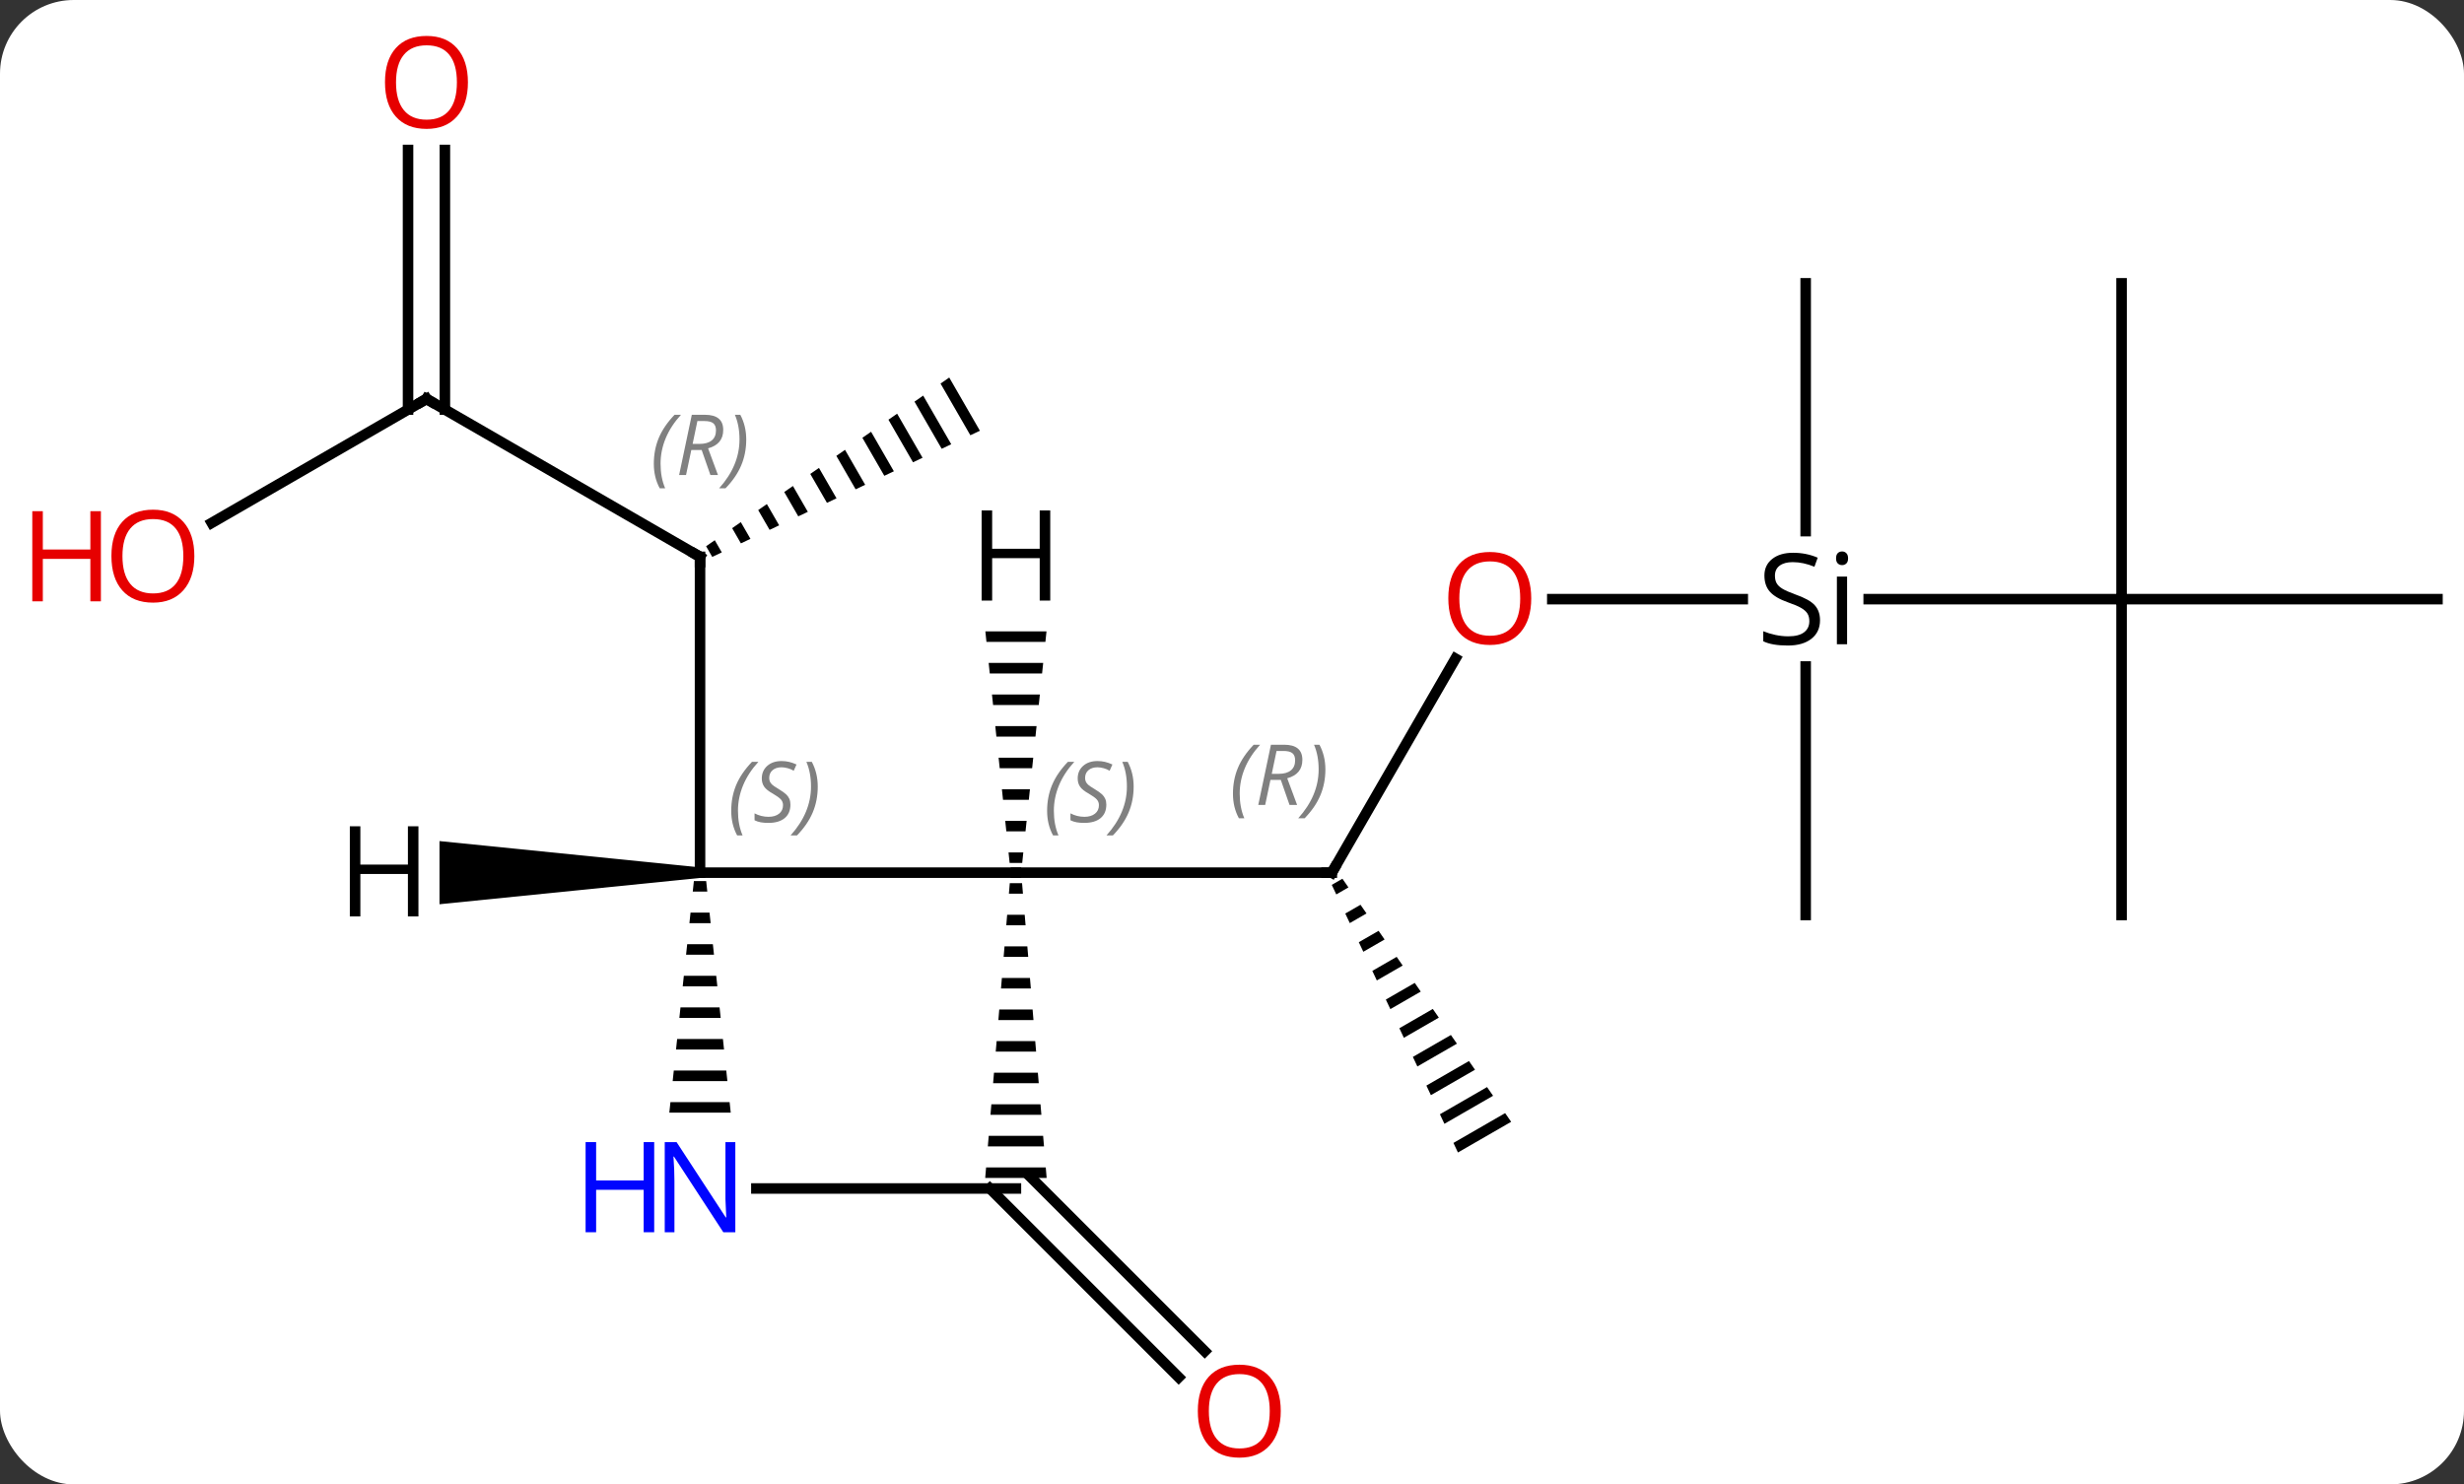 <svg width="234" viewBox="0 0 234 141" style="fill-opacity:1; color-rendering:auto; color-interpolation:auto; text-rendering:auto; stroke:black; stroke-linecap:square; stroke-miterlimit:10; shape-rendering:auto; stroke-opacity:1; fill:black; stroke-dasharray:none; font-weight:normal; stroke-width:1; font-family:'Open Sans'; font-style:normal; stroke-linejoin:miter; font-size:12; stroke-dashoffset:0; image-rendering:auto;" height="141" class="cas-substance-image" xmlns:xlink="http://www.w3.org/1999/xlink" xmlns="http://www.w3.org/2000/svg"><rect x="0" y="0" width="234" height="141" fill="#333333" stroke="none"/><svg class="cas-substance-single-component"><rect y="0" x="0" width="234" stroke="none" ry="7" rx="7" height="141" fill="white" class="cas-substance-group"/><svg y="0" x="0" width="234" viewBox="0 0 234 141" style="fill:black;" height="141" class="cas-substance-single-component-image"><svg><g><g transform="translate(123,71)" style="text-rendering:geometricPrecision; color-rendering:optimizeQuality; color-interpolation:linearRGB; stroke-linecap:butt; image-rendering:optimizeQuality;"><line y2="-33.108" y1="-18.108" x2="-82.5" x1="-56.52" style="fill:none;"/><path style="stroke:none;" d="M-32.854 -35.139 L-33.679 -34.566 L-33.679 -34.566 L-30.848 -29.657 L-30.848 -29.657 L-29.94 -30.084 L-32.854 -35.139 ZM-35.328 -33.422 L-36.153 -32.849 L-36.153 -32.849 L-33.571 -28.373 L-33.571 -28.373 L-32.663 -28.801 L-35.328 -33.422 ZM-37.802 -31.705 L-38.627 -31.133 L-36.295 -27.089 L-36.295 -27.089 L-35.387 -27.517 L-35.387 -27.517 L-37.802 -31.705 ZM-40.276 -29.988 L-41.101 -29.416 L-41.101 -29.416 L-39.019 -25.805 L-38.111 -26.233 L-38.111 -26.233 L-40.276 -29.988 ZM-42.75 -28.271 L-43.575 -27.699 L-43.575 -27.699 L-41.743 -24.522 L-40.835 -24.95 L-40.835 -24.95 L-42.75 -28.271 ZM-45.224 -26.554 L-46.049 -25.982 L-44.466 -23.238 L-44.466 -23.238 L-43.559 -23.666 L-45.224 -26.554 ZM-47.698 -24.837 L-48.523 -24.265 L-48.523 -24.265 L-47.19 -21.954 L-47.19 -21.954 L-46.282 -22.382 L-47.698 -24.837 ZM-50.172 -23.12 L-50.996 -22.548 L-49.914 -20.671 L-49.006 -21.099 L-50.172 -23.12 ZM-52.646 -21.403 L-53.47 -20.831 L-52.638 -19.387 L-51.73 -19.815 L-51.73 -19.815 L-52.646 -21.403 ZM-55.12 -19.686 L-55.944 -19.114 L-55.361 -18.103 L-55.361 -18.103 L-54.453 -18.531 L-55.12 -19.686 Z"/><line y2="11.892" y1="-18.108" x2="-56.52" x1="-56.52" style="fill:none;"/><line y2="-21.334" y1="-33.108" x2="-102.892" x1="-82.5" style="fill:none;"/><line y2="-56.756" y1="-32.098" x2="-80.75" x1="-80.75" style="fill:none;"/><line y2="-56.756" y1="-32.098" x2="-84.25" x1="-84.25" style="fill:none;"/><line y2="-8.44" y1="11.892" x2="15.219" x1="3.48" style="fill:none;"/><path style="stroke:none;" d="M4.486 12.468 L3.475 13.051 L3.475 13.051 L3.903 13.959 L3.903 13.959 L5.058 13.292 L5.058 13.292 L4.486 12.468 ZM6.203 14.942 L4.759 15.774 L4.759 15.774 L5.187 16.682 L5.187 16.682 L6.775 15.766 L6.775 15.766 L6.203 14.942 ZM7.92 17.416 L6.043 18.498 L6.043 18.498 L6.471 19.406 L6.471 19.406 L8.492 18.24 L8.492 18.24 L7.92 17.416 ZM9.637 19.889 L7.326 21.222 L7.326 21.222 L7.754 22.13 L7.754 22.13 L10.209 20.714 L10.209 20.714 L9.637 19.889 ZM11.354 22.363 L8.61 23.946 L8.61 23.946 L9.038 24.854 L9.038 24.854 L11.926 23.188 L11.354 22.363 ZM13.071 24.837 L9.894 26.669 L9.894 26.669 L10.322 27.577 L10.322 27.577 L13.643 25.662 L13.643 25.662 L13.071 24.837 ZM14.788 27.311 L11.177 29.393 L11.605 30.301 L11.605 30.301 L15.36 28.136 L15.36 28.136 L14.788 27.311 ZM16.505 29.785 L12.461 32.117 L12.461 32.117 L12.889 33.025 L12.889 33.025 L17.077 30.61 L17.077 30.61 L16.505 29.785 ZM18.221 32.259 L13.745 34.841 L13.745 34.841 L14.173 35.748 L14.173 35.748 L18.794 33.084 L18.794 33.084 L18.221 32.259 ZM19.939 34.733 L15.029 37.564 L15.029 37.564 L15.457 38.472 L15.457 38.472 L20.511 35.558 L20.511 35.558 L19.939 34.733 Z"/><line y2="11.892" y1="11.892" x2="-26.52" x1="3.48" style="fill:none;"/><line y2="-14.088" y1="-14.088" x2="42.506" x1="24.418" style="fill:none;"/><line y2="-14.088" y1="-14.088" x2="78.48" x1="54.465" style="fill:none;"/><line y2="15.912" y1="-7.69" x2="48.48" x1="48.48" style="fill:none;"/><line y2="-44.088" y1="-20.548" x2="48.48" x1="48.48" style="fill:none;"/><line y2="-44.088" y1="-14.088" x2="78.48" x1="78.48" style="fill:none;"/><line y2="-14.088" y1="-14.088" x2="108.48" x1="78.48" style="fill:none;"/><line y2="15.912" y1="-14.088" x2="78.48" x1="78.48" style="fill:none;"/><line y2="40.655" y1="57.35" x2="-25.282" x1="-8.589" style="fill:none;"/><line y2="41.892" y1="59.825" x2="-28.995" x1="-11.064" style="fill:none;"/><line y2="11.892" y1="11.892" x2="-26.52" x1="-56.52" style="fill:none;"/><path style="stroke:none;" d="M-57.104 12.689 L-57.21 13.689 L-55.83 13.689 L-55.936 12.689 ZM-57.422 15.689 L-57.528 16.689 L-55.512 16.689 L-55.618 15.689 ZM-57.74 18.689 L-57.846 19.689 L-55.194 19.689 L-55.3 18.689 ZM-58.058 21.689 L-58.164 22.689 L-54.876 22.689 L-54.982 21.689 ZM-58.376 24.689 L-58.482 25.689 L-54.558 25.689 L-54.664 24.689 ZM-58.694 27.689 L-58.8 28.689 L-54.24 28.689 L-54.346 27.689 ZM-59.012 30.689 L-59.118 31.689 L-53.922 31.689 L-54.028 30.689 ZM-59.33 33.689 L-59.436 34.689 L-53.604 34.689 L-53.71 33.689 Z"/><path style="stroke:none;" d="M-27.103 12.892 L-27.187 13.892 L-25.853 13.892 L-25.937 12.892 ZM-27.353 15.892 L-27.437 16.892 L-25.603 16.892 L-25.687 15.892 ZM-27.603 18.892 L-27.687 19.892 L-25.353 19.892 L-25.437 18.892 ZM-27.853 21.892 L-27.937 22.892 L-25.103 22.892 L-25.187 21.892 ZM-28.103 24.892 L-28.187 25.892 L-24.853 25.892 L-24.937 24.892 ZM-28.353 27.892 L-28.437 28.892 L-24.603 28.892 L-24.687 27.892 ZM-28.603 30.892 L-28.687 31.892 L-24.353 31.892 L-24.437 30.892 ZM-28.853 33.892 L-28.937 34.892 L-24.103 34.892 L-24.187 33.892 ZM-29.103 36.892 L-29.187 37.892 L-23.853 37.892 L-23.937 36.892 ZM-29.353 39.892 L-29.437 40.892 L-23.603 40.892 L-23.687 39.892 Z"/><line y2="41.892" y1="41.892" x2="-26.52" x1="-51.168" style="fill:none;"/><path style="stroke:none;" d="M-56.52 11.392 L-56.52 12.392 L-81.262 14.892 L-81.262 8.892 Z"/><path style="stroke:none;" d="M-29.423 -11.03 L-29.319 -10.03 L-23.721 -10.03 L-23.617 -11.03 ZM-29.109 -8.03 L-29.004 -7.03 L-24.036 -7.03 L-23.931 -8.03 ZM-28.794 -5.03 L-28.689 -4.03 L-24.351 -4.03 L-24.246 -5.03 ZM-28.48 -2.03 L-28.375 -1.03 L-24.665 -1.03 L-24.56 -2.03 ZM-28.165 0.97 L-28.06 1.97 L-24.98 1.97 L-24.875 0.97 ZM-27.851 3.97 L-27.746 4.97 L-25.294 4.97 L-25.189 3.97 ZM-27.536 6.97 L-27.431 7.97 L-25.609 7.97 L-25.504 6.97 ZM-27.221 9.97 L-27.117 10.97 L-25.923 10.97 L-25.819 9.97 Z"/><path style="fill:none; stroke-miterlimit:5;" d="M-56.953 -18.358 L-56.52 -18.108 L-56.52 -17.608"/></g><g transform="translate(123,71)" style="stroke-linecap:butt; font-size:8.4px; fill:gray; text-rendering:geometricPrecision; image-rendering:optimizeQuality; color-rendering:optimizeQuality; font-family:'Open Sans'; font-style:italic; stroke:gray; color-interpolation:linearRGB; stroke-miterlimit:5;"><path style="stroke:none;" d="M-60.908 -26.944 Q-60.908 -28.272 -60.44 -29.397 Q-59.971 -30.522 -58.94 -31.6 L-58.33 -31.6 Q-59.299 -30.538 -59.783 -29.366 Q-60.268 -28.194 -60.268 -26.96 Q-60.268 -25.631 -59.83 -24.616 L-60.346 -24.616 Q-60.908 -25.647 -60.908 -26.944 ZM-57.348 -28.256 L-57.848 -25.881 L-58.505 -25.881 L-57.301 -31.6 L-56.051 -31.6 Q-54.317 -31.6 -54.317 -30.163 Q-54.317 -28.803 -55.755 -28.413 L-54.817 -25.881 L-55.536 -25.881 L-56.364 -28.256 L-57.348 -28.256 ZM-56.77 -31.006 Q-57.161 -29.085 -57.223 -28.835 L-56.567 -28.835 Q-55.817 -28.835 -55.411 -29.163 Q-55.005 -29.491 -55.005 -30.116 Q-55.005 -30.585 -55.262 -30.796 Q-55.52 -31.006 -56.114 -31.006 L-56.77 -31.006 ZM-52.131 -29.256 Q-52.131 -27.928 -52.608 -26.796 Q-53.084 -25.663 -54.1 -24.616 L-54.709 -24.616 Q-52.772 -26.772 -52.772 -29.256 Q-52.772 -30.585 -53.209 -31.6 L-52.694 -31.6 Q-52.131 -30.538 -52.131 -29.256 Z"/><path style="fill:none; stroke:black;" d="M-82.067 -32.858 L-82.5 -33.108 L-82.933 -32.858"/></g><g transform="translate(123,71)" style="stroke-linecap:butt; fill:rgb(230,0,0); text-rendering:geometricPrecision; color-rendering:optimizeQuality; image-rendering:optimizeQuality; font-family:'Open Sans'; stroke:rgb(230,0,0); color-interpolation:linearRGB; stroke-miterlimit:5;"><path style="stroke:none;" d="M-104.543 -18.178 Q-104.543 -16.116 -105.582 -14.936 Q-106.621 -13.756 -108.464 -13.756 Q-110.355 -13.756 -111.386 -14.921 Q-112.418 -16.085 -112.418 -18.194 Q-112.418 -20.288 -111.386 -21.436 Q-110.355 -22.585 -108.464 -22.585 Q-106.605 -22.585 -105.574 -21.413 Q-104.543 -20.241 -104.543 -18.178 ZM-111.371 -18.178 Q-111.371 -16.444 -110.628 -15.538 Q-109.886 -14.631 -108.464 -14.631 Q-107.043 -14.631 -106.316 -15.53 Q-105.589 -16.428 -105.589 -18.178 Q-105.589 -19.913 -106.316 -20.803 Q-107.043 -21.694 -108.464 -21.694 Q-109.886 -21.694 -110.628 -20.796 Q-111.371 -19.897 -111.371 -18.178 Z"/><path style="stroke:none;" d="M-113.418 -13.881 L-114.418 -13.881 L-114.418 -17.913 L-118.933 -17.913 L-118.933 -13.881 L-119.933 -13.881 L-119.933 -22.444 L-118.933 -22.444 L-118.933 -18.803 L-114.418 -18.803 L-114.418 -22.444 L-113.418 -22.444 L-113.418 -13.881 Z"/><path style="stroke:none;" d="M-78.562 -63.178 Q-78.562 -61.116 -79.602 -59.936 Q-80.641 -58.756 -82.484 -58.756 Q-84.375 -58.756 -85.406 -59.92 Q-86.438 -61.085 -86.438 -63.194 Q-86.438 -65.288 -85.406 -66.436 Q-84.375 -67.585 -82.484 -67.585 Q-80.625 -67.585 -79.594 -66.413 Q-78.562 -65.241 -78.562 -63.178 ZM-85.391 -63.178 Q-85.391 -61.444 -84.648 -60.538 Q-83.906 -59.631 -82.484 -59.631 Q-81.062 -59.631 -80.336 -60.53 Q-79.609 -61.428 -79.609 -63.178 Q-79.609 -64.913 -80.336 -65.803 Q-81.062 -66.694 -82.484 -66.694 Q-83.906 -66.694 -84.648 -65.796 Q-85.391 -64.897 -85.391 -63.178 Z"/><path style="fill:none; stroke:black;" d="M3.73 11.459 L3.48 11.892 L2.98 11.892"/></g><g transform="translate(123,71)" style="stroke-linecap:butt; font-size:8.4px; fill:gray; text-rendering:geometricPrecision; image-rendering:optimizeQuality; color-rendering:optimizeQuality; font-family:'Open Sans'; font-style:italic; stroke:gray; color-interpolation:linearRGB; stroke-miterlimit:5;"><path style="stroke:none;" d="M-5.909 4.396 Q-5.909 3.068 -5.44 1.943 Q-4.971 0.818 -3.94 -0.26 L-3.33 -0.26 Q-4.299 0.802 -4.784 1.974 Q-5.268 3.146 -5.268 4.38 Q-5.268 5.708 -4.83 6.724 L-5.346 6.724 Q-5.909 5.693 -5.909 4.396 ZM-2.349 3.083 L-2.849 5.458 L-3.505 5.458 L-2.302 -0.26 L-1.052 -0.26 Q0.683 -0.26 0.683 1.177 Q0.683 2.536 -0.755 2.927 L0.183 5.458 L-0.536 5.458 L-1.364 3.083 L-2.349 3.083 ZM-1.77 0.333 Q-2.161 2.255 -2.224 2.505 L-1.567 2.505 Q-0.817 2.505 -0.411 2.177 Q-0.005 1.849 -0.005 1.224 Q-0.005 0.755 -0.263 0.544 Q-0.52 0.333 -1.114 0.333 L-1.77 0.333 ZM2.869 2.083 Q2.869 3.411 2.392 4.544 Q1.915 5.677 0.9 6.724 L0.29 6.724 Q2.228 4.568 2.228 2.083 Q2.228 0.755 1.79 -0.26 L2.306 -0.26 Q2.869 0.802 2.869 2.083 Z"/></g><g transform="translate(123,71)" style="stroke-linecap:butt; fill:rgb(230,0,0); text-rendering:geometricPrecision; color-rendering:optimizeQuality; image-rendering:optimizeQuality; font-family:'Open Sans'; stroke:rgb(230,0,0); color-interpolation:linearRGB; stroke-miterlimit:5;"><path style="stroke:none;" d="M22.418 -14.158 Q22.418 -12.096 21.378 -10.916 Q20.339 -9.736 18.496 -9.736 Q16.605 -9.736 15.574 -10.9 Q14.543 -12.065 14.543 -14.174 Q14.543 -16.268 15.574 -17.416 Q16.605 -18.565 18.496 -18.565 Q20.355 -18.565 21.386 -17.393 Q22.418 -16.221 22.418 -14.158 ZM15.589 -14.158 Q15.589 -12.424 16.332 -11.518 Q17.074 -10.611 18.496 -10.611 Q19.918 -10.611 20.644 -11.51 Q21.371 -12.408 21.371 -14.158 Q21.371 -15.893 20.644 -16.783 Q19.918 -17.674 18.496 -17.674 Q17.074 -17.674 16.332 -16.776 Q15.589 -15.877 15.589 -14.158 Z"/><path style="fill:black; stroke:none;" d="M49.843 -12.088 Q49.843 -10.963 49.023 -10.322 Q48.203 -9.682 46.796 -9.682 Q45.265 -9.682 44.453 -10.088 L44.453 -11.041 Q44.984 -10.822 45.601 -10.69 Q46.218 -10.557 46.828 -10.557 Q47.828 -10.557 48.328 -10.94 Q48.828 -11.322 48.828 -11.994 Q48.828 -12.432 48.648 -12.721 Q48.468 -13.01 48.054 -13.252 Q47.64 -13.494 46.781 -13.791 Q45.593 -14.213 45.078 -14.799 Q44.562 -15.385 44.562 -16.338 Q44.562 -17.322 45.304 -17.908 Q46.046 -18.494 47.281 -18.494 Q48.546 -18.494 49.624 -18.026 L49.312 -17.166 Q48.249 -17.604 47.249 -17.604 Q46.453 -17.604 46.007 -17.268 Q45.562 -16.932 45.562 -16.322 Q45.562 -15.885 45.726 -15.596 Q45.89 -15.307 46.281 -15.072 Q46.671 -14.838 47.484 -14.541 Q48.828 -14.072 49.336 -13.518 Q49.843 -12.963 49.843 -12.088 ZM52.414 -9.807 L51.445 -9.807 L51.445 -16.229 L52.414 -16.229 L52.414 -9.807 ZM51.367 -17.963 Q51.367 -18.307 51.531 -18.463 Q51.695 -18.619 51.945 -18.619 Q52.179 -18.619 52.343 -18.455 Q52.507 -18.291 52.507 -17.963 Q52.507 -17.635 52.343 -17.479 Q52.179 -17.322 51.945 -17.322 Q51.695 -17.322 51.531 -17.479 Q51.367 -17.635 51.367 -17.963 Z"/><path style="stroke:none;" d="M-1.369 63.038 Q-1.369 65.1 -2.409 66.28 Q-3.448 67.46 -5.291 67.46 Q-7.182 67.46 -8.213 66.296 Q-9.245 65.131 -9.245 63.022 Q-9.245 60.928 -8.213 59.78 Q-7.182 58.631 -5.291 58.631 Q-3.432 58.631 -2.401 59.803 Q-1.369 60.975 -1.369 63.038 ZM-8.198 63.038 Q-8.198 64.772 -7.455 65.678 Q-6.713 66.585 -5.291 66.585 Q-3.869 66.585 -3.143 65.686 Q-2.416 64.788 -2.416 63.038 Q-2.416 61.303 -3.143 60.413 Q-3.869 59.522 -5.291 59.522 Q-6.713 59.522 -7.455 60.42 Q-8.198 61.319 -8.198 63.038 Z"/></g><g transform="translate(123,71)" style="stroke-linecap:butt; font-size:8.4px; fill:gray; text-rendering:geometricPrecision; image-rendering:optimizeQuality; color-rendering:optimizeQuality; font-family:'Open Sans'; font-style:italic; stroke:gray; color-interpolation:linearRGB; stroke-miterlimit:5;"><path style="stroke:none;" d="M-53.557 6.024 Q-53.557 4.696 -53.089 3.571 Q-52.62 2.446 -51.589 1.368 L-50.979 1.368 Q-51.948 2.43 -52.432 3.602 Q-52.917 4.774 -52.917 6.008 Q-52.917 7.337 -52.479 8.352 L-52.995 8.352 Q-53.557 7.321 -53.557 6.024 ZM-47.935 5.43 Q-47.935 6.258 -48.482 6.712 Q-49.029 7.165 -50.029 7.165 Q-50.435 7.165 -50.747 7.11 Q-51.06 7.055 -51.341 6.915 L-51.341 6.258 Q-50.716 6.587 -50.013 6.587 Q-49.388 6.587 -49.013 6.29 Q-48.638 5.993 -48.638 5.477 Q-48.638 5.165 -48.841 4.938 Q-49.044 4.712 -49.607 4.383 Q-50.2 4.055 -50.427 3.727 Q-50.654 3.399 -50.654 2.946 Q-50.654 2.212 -50.138 1.751 Q-49.622 1.29 -48.779 1.29 Q-48.404 1.29 -48.068 1.368 Q-47.732 1.446 -47.357 1.618 L-47.622 2.212 Q-47.872 2.055 -48.193 1.969 Q-48.513 1.883 -48.779 1.883 Q-49.31 1.883 -49.63 2.157 Q-49.95 2.43 -49.95 2.899 Q-49.95 3.102 -49.88 3.251 Q-49.81 3.399 -49.669 3.532 Q-49.529 3.665 -49.107 3.915 Q-48.544 4.258 -48.341 4.454 Q-48.138 4.649 -48.036 4.883 Q-47.935 5.118 -47.935 5.43 ZM-45.34 3.712 Q-45.34 5.04 -45.817 6.173 Q-46.294 7.305 -47.309 8.352 L-47.919 8.352 Q-45.981 6.196 -45.981 3.712 Q-45.981 2.383 -46.419 1.368 L-45.903 1.368 Q-45.34 2.43 -45.34 3.712 Z"/><path style="stroke:none;" d="M-23.558 6.024 Q-23.558 4.696 -23.089 3.571 Q-22.62 2.446 -21.589 1.368 L-20.979 1.368 Q-21.948 2.43 -22.433 3.602 Q-22.917 4.774 -22.917 6.008 Q-22.917 7.337 -22.479 8.352 L-22.995 8.352 Q-23.558 7.321 -23.558 6.024 ZM-17.935 5.43 Q-17.935 6.258 -18.482 6.712 Q-19.029 7.165 -20.029 7.165 Q-20.435 7.165 -20.747 7.11 Q-21.06 7.055 -21.341 6.915 L-21.341 6.258 Q-20.716 6.587 -20.013 6.587 Q-19.388 6.587 -19.013 6.29 Q-18.638 5.993 -18.638 5.477 Q-18.638 5.165 -18.841 4.938 Q-19.044 4.712 -19.607 4.383 Q-20.201 4.055 -20.427 3.727 Q-20.654 3.399 -20.654 2.946 Q-20.654 2.212 -20.138 1.751 Q-19.622 1.29 -18.779 1.29 Q-18.404 1.29 -18.068 1.368 Q-17.732 1.446 -17.357 1.618 L-17.622 2.212 Q-17.872 2.055 -18.193 1.969 Q-18.513 1.883 -18.779 1.883 Q-19.31 1.883 -19.63 2.157 Q-19.951 2.43 -19.951 2.899 Q-19.951 3.102 -19.88 3.251 Q-19.81 3.399 -19.669 3.532 Q-19.529 3.665 -19.107 3.915 Q-18.544 4.258 -18.341 4.454 Q-18.138 4.649 -18.037 4.883 Q-17.935 5.118 -17.935 5.43 ZM-15.34 3.712 Q-15.34 5.04 -15.817 6.173 Q-16.294 7.305 -17.309 8.352 L-17.919 8.352 Q-15.981 6.196 -15.981 3.712 Q-15.981 2.383 -16.419 1.368 L-15.903 1.368 Q-15.34 2.43 -15.34 3.712 Z"/></g><g transform="translate(123,71)" style="stroke-linecap:butt; fill:rgb(0,5,255); text-rendering:geometricPrecision; color-rendering:optimizeQuality; image-rendering:optimizeQuality; font-family:'Open Sans'; stroke:rgb(0,5,255); color-interpolation:linearRGB; stroke-miterlimit:5;"><path style="stroke:none;" d="M-53.168 46.048 L-54.309 46.048 L-58.997 38.861 L-59.043 38.861 Q-58.95 40.126 -58.95 41.173 L-58.95 46.048 L-59.872 46.048 L-59.872 37.486 L-58.747 37.486 L-54.075 44.642 L-54.028 44.642 Q-54.028 44.486 -54.075 43.626 Q-54.122 42.767 -54.106 42.392 L-54.106 37.486 L-53.168 37.486 L-53.168 46.048 Z"/><path style="stroke:none;" d="M-60.872 46.048 L-61.872 46.048 L-61.872 42.017 L-66.387 42.017 L-66.387 46.048 L-67.387 46.048 L-67.387 37.486 L-66.387 37.486 L-66.387 41.126 L-61.872 41.126 L-61.872 37.486 L-60.872 37.486 L-60.872 46.048 Z"/><path style="fill:black; stroke:none;" d="M-83.262 16.048 L-84.262 16.048 L-84.262 12.017 L-88.778 12.017 L-88.778 16.048 L-89.778 16.048 L-89.778 7.486 L-88.778 7.486 L-88.778 11.126 L-84.262 11.126 L-84.262 7.486 L-83.262 7.486 L-83.262 16.048 Z"/><path style="fill:black; stroke:none;" d="M-23.262 -13.952 L-24.262 -13.952 L-24.262 -17.983 L-28.778 -17.983 L-28.778 -13.952 L-29.778 -13.952 L-29.778 -22.514 L-28.778 -22.514 L-28.778 -18.874 L-24.262 -18.874 L-24.262 -22.514 L-23.262 -22.514 L-23.262 -13.952 Z"/></g></g></svg></svg></svg></svg>